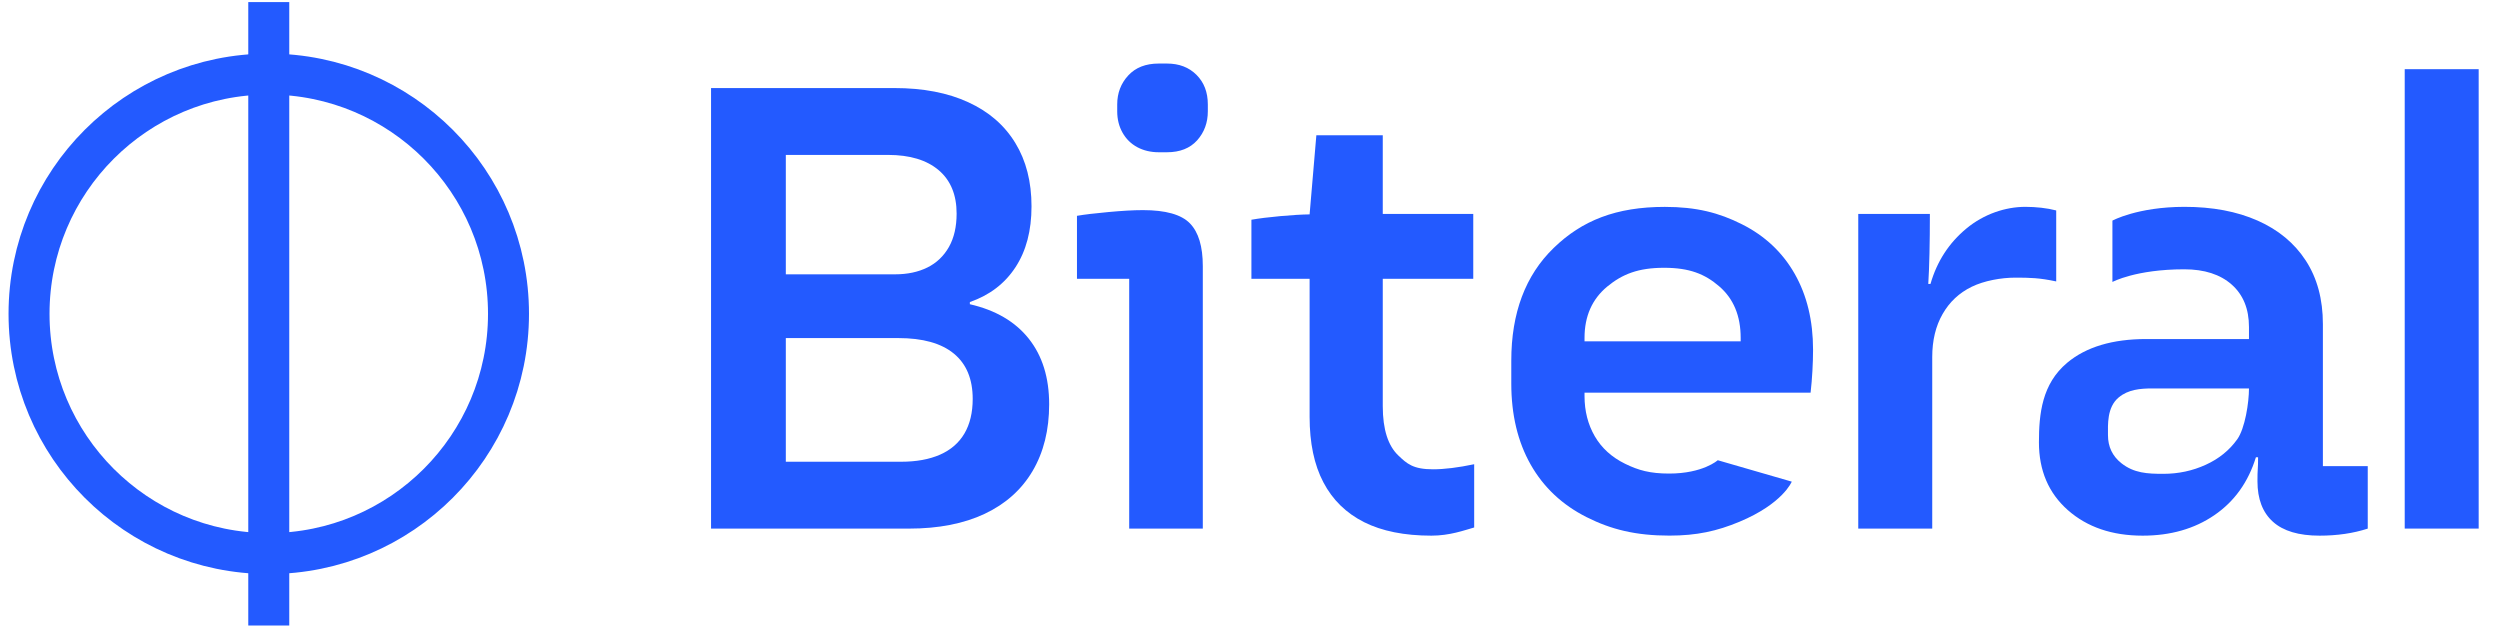 <?xml version="1.0" encoding="UTF-8" standalone="no"?>
<!DOCTYPE svg PUBLIC "-//W3C//DTD SVG 1.1//EN" "http://www.w3.org/Graphics/SVG/1.1/DTD/svg11.dtd">
<svg width="122px" height="31px" version="1.1" xmlns="http://www.w3.org/2000/svg" xmlns:xlink="http://www.w3.org/1999/xlink" xml:space="preserve" xmlns:serif="http://www.serif.com/" style="fill-rule:evenodd;clip-rule:evenodd;stroke-miterlimit:10;">
    <g>
        <g id="Artboard2">
            <rect x="0.018" y="0" width="120.991" height="30.812" style="fill:none;"/>
            <g>
                <clipPath id="_clip1">
                    <rect x="0.018" y="0" width="120.991" height="30.812"/>
                </clipPath>
                <g clip-path="url(#_clip1)">
                    <g>
                        <g>
                            <g id="Artboard21" serif:id="Artboard2">
                                <rect x="34.699" y="3.099" width="86.388" height="23.041" style="fill:none;"/>
                                <g>
                                    <clipPath id="_clip2">
                                        <rect x="34.699" y="3.099" width="86.388" height="23.041"/>
                                    </clipPath>
                                    <g clip-path="url(#_clip2)">
                                        <g>
                                            <g>
                                                <path d="M34.699,4.297L43.644,4.297C45.046,4.297 46.249,4.527 47.251,4.989C48.255,5.448 49.02,6.112 49.547,6.977C50.076,7.842 50.338,8.873 50.338,10.07C50.338,11.254 50.078,12.244 49.555,13.042C49.033,13.84 48.292,14.406 47.329,14.74L47.329,14.846C48.582,15.134 49.54,15.693 50.204,16.528C50.867,17.363 51.199,18.429 51.199,19.73C51.199,20.983 50.93,22.067 50.392,22.982C49.855,23.894 49.074,24.592 48.053,25.074C47.034,25.555 45.801,25.796 44.357,25.796L34.699,25.796L34.699,4.297ZM43.973,22.533C44.721,22.533 45.356,22.416 45.877,22.186C46.399,21.956 46.796,21.612 47.065,21.154C47.333,20.695 47.468,20.133 47.468,19.468C47.468,18.496 47.16,17.757 46.546,17.254C45.931,16.749 45.029,16.498 43.834,16.498L38.348,16.498L38.348,22.533L43.973,22.533ZM43.683,13.387C44.281,13.387 44.806,13.276 45.257,13.053C45.705,12.832 46.056,12.496 46.308,12.052C46.559,11.607 46.683,11.063 46.683,10.423C46.683,9.509 46.392,8.802 45.809,8.306C45.224,7.809 44.4,7.56 43.336,7.56L38.348,7.56L38.348,13.387L43.683,13.387Z" style="fill:rgb(35,90,255);fill-rule:nonzero;"/>
                                            </g>
                                            <g>
                                                <path d="M56.547,7.43C56.158,7.43 55.809,7.347 55.504,7.185C55.196,7.02 54.955,6.784 54.782,6.478C54.608,6.17 54.52,5.823 54.52,5.433L54.52,5.095C54.52,4.542 54.7,4.072 55.057,3.684C55.417,3.293 55.914,3.101 56.547,3.101L56.948,3.101C57.539,3.101 58.021,3.285 58.389,3.653C58.758,4.022 58.942,4.501 58.942,5.095L58.942,5.433C58.942,5.986 58.769,6.456 58.422,6.847C58.073,7.235 57.581,7.43 56.948,7.43L56.547,7.43Z" style="fill:rgb(35,90,255);fill-rule:nonzero;"/>
                                            </g>
                                            <g>
                                                <path d="M55.105,13.604L52.556,13.604L52.556,10.532C52.924,10.469 53.436,10.408 54.09,10.348C54.745,10.287 55.309,10.254 55.779,10.254C56.885,10.254 57.648,10.469 58.068,10.9C58.487,11.33 58.697,12.025 58.697,12.988L58.697,25.796L55.105,25.796L55.105,13.604Z" style="fill:rgb(35,90,255);fill-rule:nonzero;"/>
                                            </g>
                                            <g>
                                                <path d="M69.851,26.14C68.535,26.14 67.44,25.919 66.566,25.481C65.691,25.039 65.029,24.393 64.581,23.537C64.132,22.683 63.909,21.618 63.909,20.343L63.909,13.604L61.069,13.604L61.069,10.723C61.437,10.658 61.906,10.599 62.476,10.547C63.048,10.495 63.525,10.467 63.909,10.462L64.238,6.602L67.479,6.602L67.479,10.439L71.895,10.439L71.895,13.604L67.479,13.604L67.479,19.821C67.479,20.974 67.746,21.757 68.236,22.225C68.656,22.626 68.955,22.902 69.929,22.902C70.486,22.902 71.158,22.819 71.94,22.654L71.94,25.741C71.448,25.88 70.75,26.14 69.851,26.14Z" style="fill:rgb(35,90,255);fill-rule:nonzero;"/>
                                            </g>
                                            <g>
                                                <path d="M81.47,26.138C79.825,26.138 78.622,25.839 77.429,25.238C76.239,24.64 75.329,23.784 74.698,22.674C74.067,21.562 73.751,20.242 73.751,18.713L73.751,17.601C73.751,15.271 74.44,13.437 75.819,12.101C77.195,10.764 78.86,10.096 81.243,10.096C82.775,10.096 83.885,10.378 85.006,10.944C86.129,11.507 86.987,12.316 87.584,13.367C88.18,14.417 88.477,15.65 88.477,17.066C88.477,17.397 88.466,17.744 88.446,18.102C88.427,18.46 88.396,18.813 88.357,19.162L77.325,19.162L77.325,19.327C77.325,20.059 77.492,20.714 77.826,21.291C78.16,21.865 78.652,22.312 79.302,22.631C79.953,22.951 80.525,23.11 81.453,23.11C83.107,23.11 83.827,22.459 83.827,22.459L87.438,23.504C87.438,23.504 87.009,24.577 84.88,25.464C83.796,25.915 82.806,26.138 81.47,26.138ZM84.945,16.656L84.945,16.489C84.945,15.412 84.596,14.573 83.896,13.972C83.198,13.37 82.446,13.068 81.208,13.068C79.955,13.068 79.174,13.374 78.435,13.983C77.696,14.594 77.325,15.429 77.325,16.489L77.325,16.656L84.945,16.656Z" style="fill:rgb(35,90,255);fill-rule:nonzero;"/>
                                            </g>
                                            <g>
                                                <path d="M90.683,10.439L94.178,10.439C94.178,11.887 94.152,13.027 94.1,13.855L94.208,13.855C94.525,12.756 95.11,11.854 95.962,11.15C96.814,10.445 97.866,10.094 98.837,10.094C99.35,10.094 99.897,10.152 100.343,10.27L100.343,13.734C99.52,13.558 99.053,13.549 98.338,13.549C97.662,13.549 96.829,13.697 96.22,13.994C95.611,14.291 95.136,14.733 94.8,15.323C94.462,15.91 94.293,16.613 94.293,17.426L94.293,25.796L90.683,25.796L90.683,10.439Z" style="fill:rgb(35,90,255);fill-rule:nonzero;"/>
                                            </g>
                                            <g>
                                                <path d="M104.56,26.14C103.068,26.14 101.854,25.724 100.911,24.894C99.97,24.061 99.5,22.96 99.5,21.588C99.5,20.2 99.645,18.735 100.881,17.701C101.802,16.931 103.09,16.545 104.742,16.545L109.75,16.545L109.75,15.96C109.75,15.073 109.468,14.384 108.908,13.888C108.347,13.391 107.575,13.142 106.593,13.142C104.226,13.142 103.086,13.76 103.086,13.76L103.086,10.766C103.086,10.766 104.306,10.098 106.593,10.094C107.965,10.092 109.158,10.317 110.172,10.766C111.185,11.215 111.969,11.865 112.524,12.719C113.079,13.575 113.357,14.605 113.357,15.815L113.357,22.748L115.546,22.748L115.546,25.796C114.84,26.025 114.057,26.14 113.196,26.14C112.182,26.14 111.423,25.915 110.92,25.462C110.415,25.009 110.164,24.35 110.164,23.485C110.164,23.214 110.168,23.014 110.179,22.888C110.19,22.763 110.194,22.572 110.194,22.316L110.088,22.316C109.713,23.53 109.039,24.471 108.063,25.139C107.09,25.806 105.921,26.14 104.56,26.14ZM105.566,23.123C106.307,23.123 106.999,22.975 107.642,22.68C108.284,22.388 108.796,21.972 109.177,21.438C109.559,20.903 109.75,19.641 109.75,18.956L105.035,18.956C104.436,18.956 103.855,19.01 103.393,19.394C102.81,19.88 102.869,20.734 102.869,21.234C102.869,21.802 103.088,22.26 103.524,22.605C104.135,23.088 104.787,23.123 105.566,23.123Z" style="fill:rgb(35,90,255);fill-rule:nonzero;"/>
                                            </g>
                                            <g>
                                                <rect x="117.35" y="3.376" width="3.609" height="22.419" style="fill:rgb(35,90,255);"/>
                                            </g>
                                        </g>
                                    </g>
                                </g>
                            </g>
                        </g>
                    </g>
                    <g>
                        <g>
                            <g>
                                <clipPath id="_clip3">
                                    <rect x="-9.008" y="-6.811" width="44.249" height="44.249"/>
                                </clipPath>
                                <g clip-path="url(#_clip3)">
                                    <g>
                                        <g>
                                            <path d="M13.116,0.102L13.116,30.525" style="fill:none;fill-rule:nonzero;stroke:rgb(35,90,255);stroke-width:2px;"/>
                                        </g>
                                        <g>
                                            <ellipse cx="13.116" cy="15.314" rx="11.699" ry="11.699" style="fill:none;stroke:rgb(35,90,255);stroke-width:2px;stroke-linecap:round;stroke-linejoin:round;stroke-miterlimit:1.5;"/>
                                        </g>
                                    </g>
                                </g>
                            </g>
                        </g>
                    </g>
                </g>
            </g>
        </g>
    </g>
</svg>
